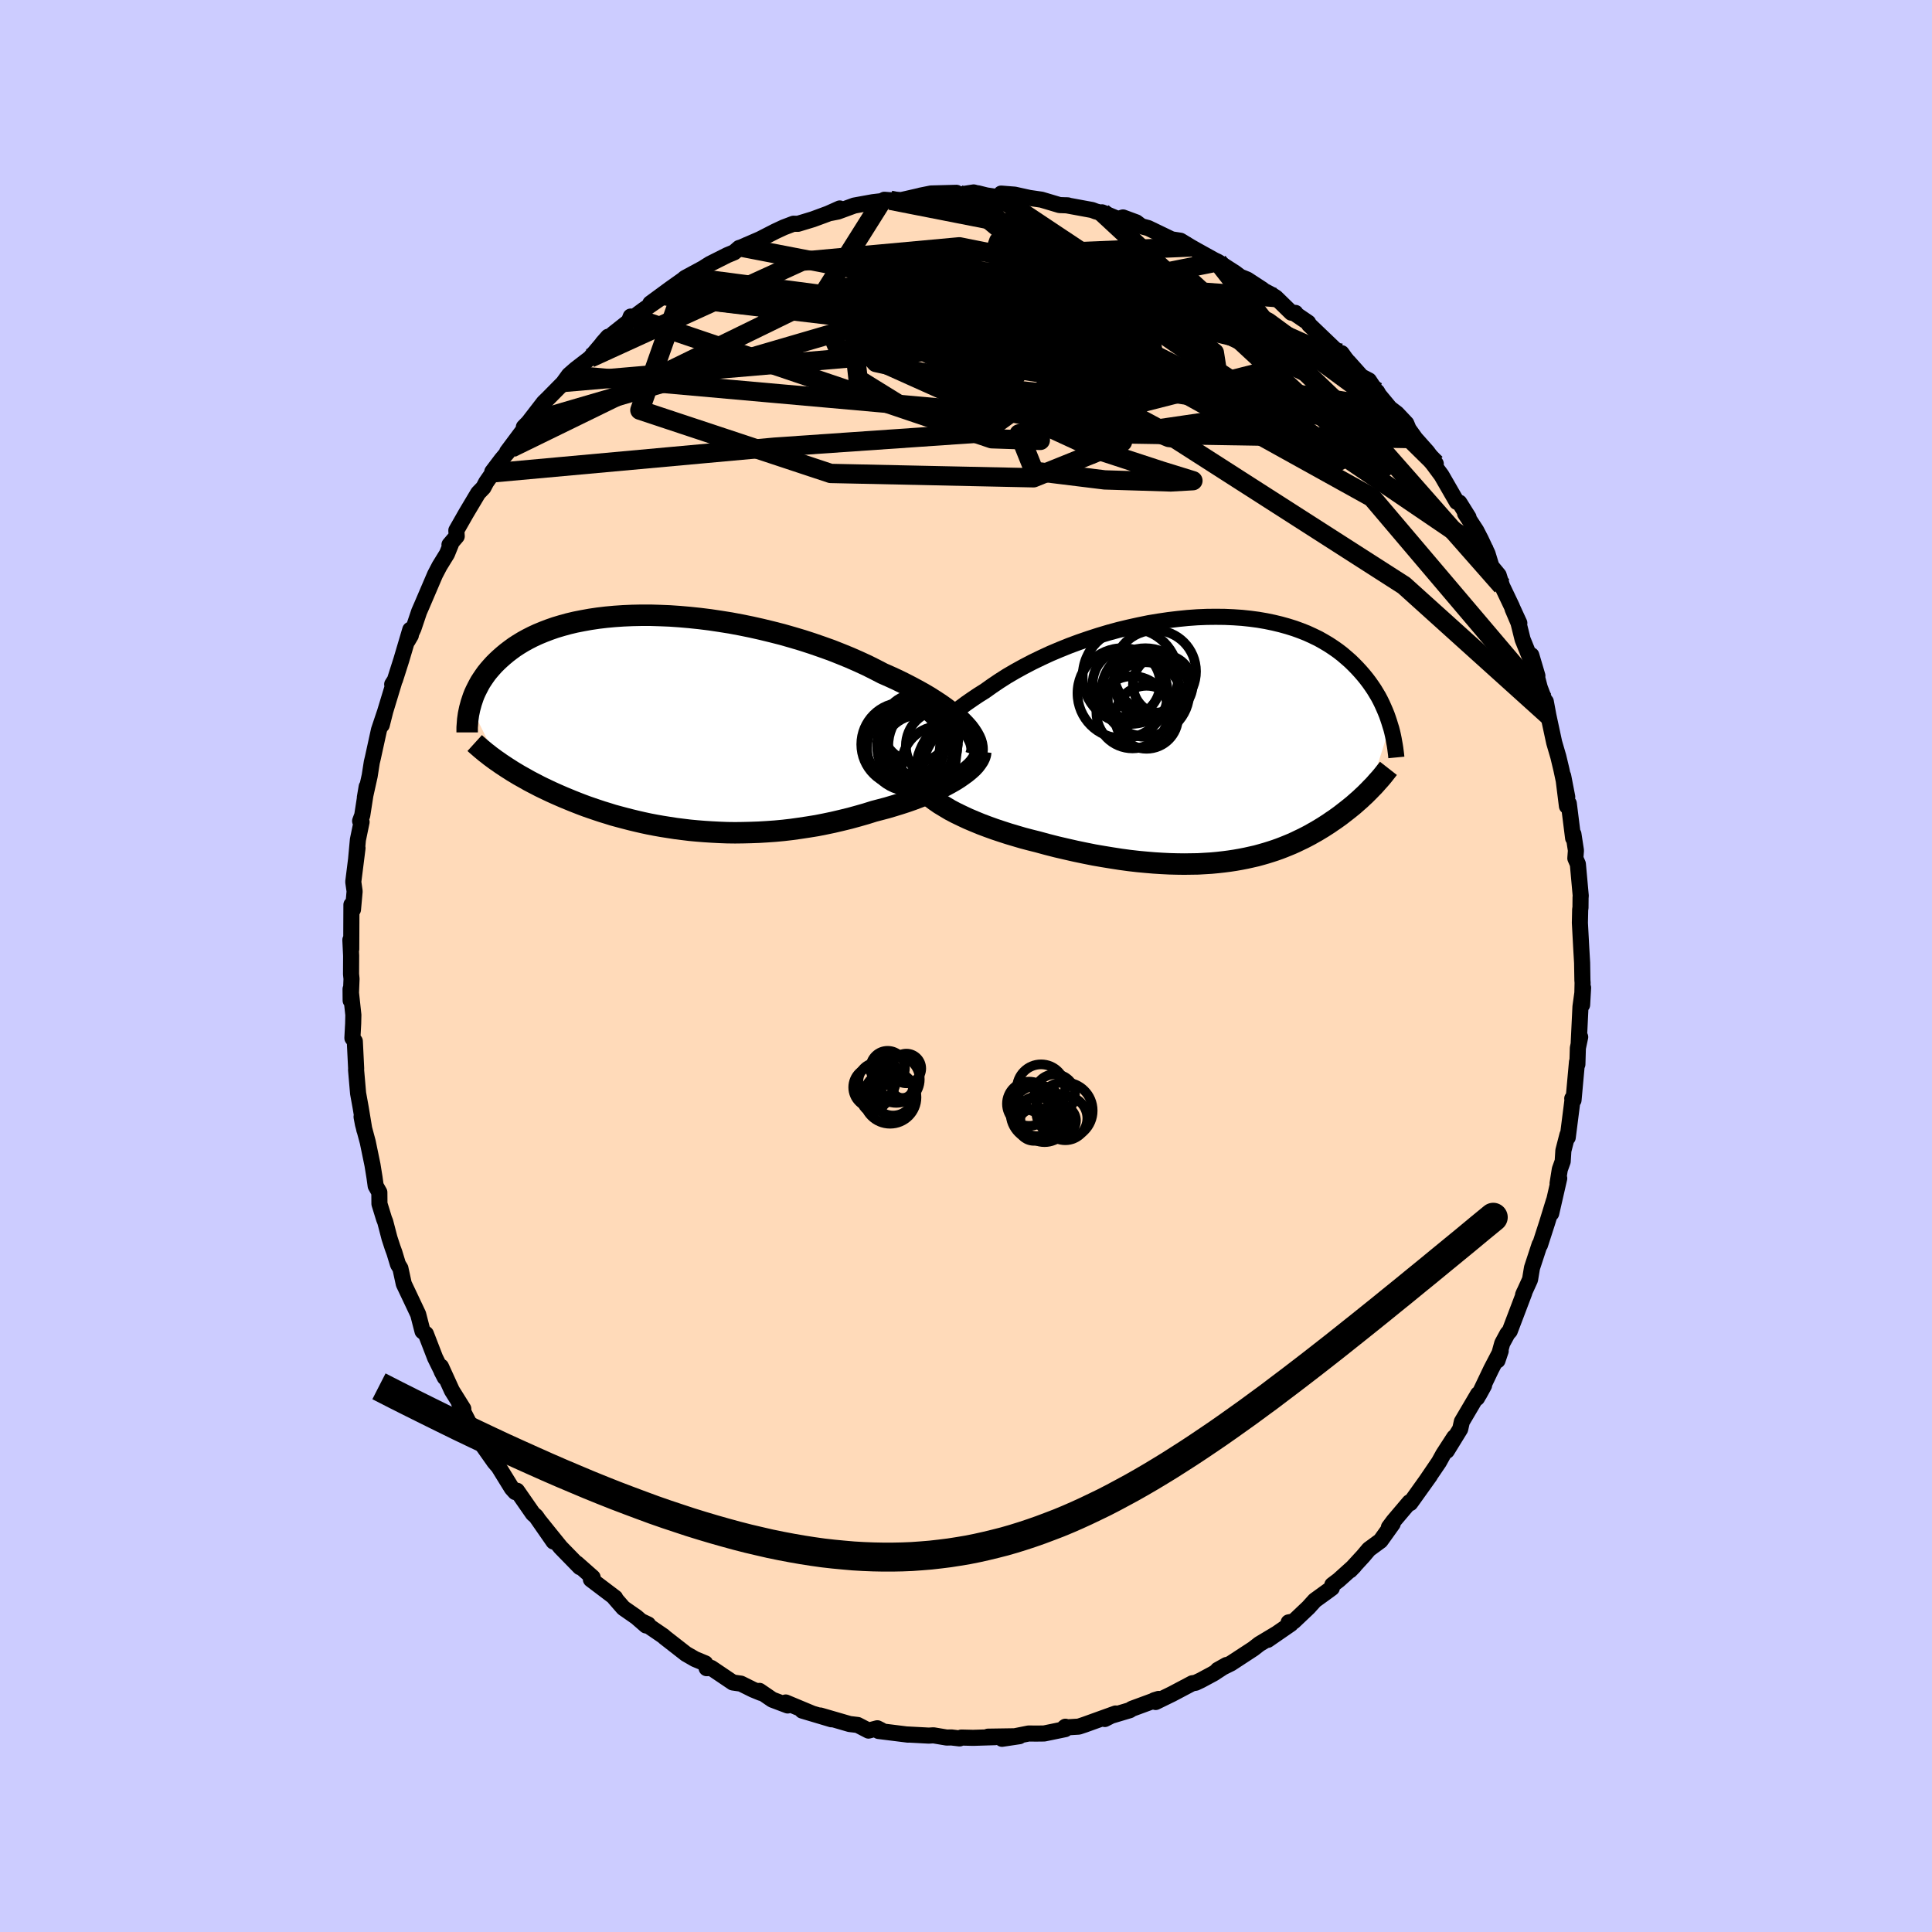 <svg xmlns="http://www.w3.org/2000/svg" width="500" height="500" viewBox="-100 -100 200 200"><defs><clipPath id="c"><path d="m31.72.32-.34-.35L31-.39l-.41-.36-.45-.36-.49-.37-.51-.36-.55-.36-.58-.37-.61-.36-.63-.35-.67-.36-.68-.35-.71-.35-.74-.34-.75-.33-.81-.42-.84-.42-.87-.4-.91-.4-.93-.38-.96-.38-.98-.35-1.01-.35-1.02-.33-1.04-.31-1.05-.3-1.06-.27-1.07-.26-1.07-.24-1.08-.22-1.07-.2-1.07-.17-1.07-.16-1.05-.13-1.05-.11-1.03-.09-1.02-.07-1-.04-.99-.03h-.96l-.94.02-.92.04-.89.06-.87.08-.84.1-.81.12-.78.14-.76.15-.72.17-.69.19-.67.2-.63.22-.6.23-.58.24-.54.25-.51.26-.49.27-.46.28-.43.28-.41.3-.38.29-.36.3-.34.3-.32.3-.3.3-.28.31-.26.3-.25.31-.22.31-.21.31-.2.31-.17.31-.16.31-.15.3-.14.31-.12.31-.1.3-.1.3-.08.3 2.89 5.8.28.2.29.19.3.2.3.19.31.2.32.19.33.2.34.19.34.19.35.2.36.19.37.19.38.2.39.19.4.19.4.19.42.19.43.19.44.19.46.19.46.19.48.19.49.19.51.19.52.18.53.18.54.18.56.17.57.18.59.16.6.16.62.16.62.15.65.15.65.14.68.13.68.12.7.11.71.11.72.09.74.09.75.07.76.06.78.05.78.04.8.03.81.01.81-.01.82-.02.84-.03.83-.05.85-.06.85-.08.86-.1.85-.12.86-.13.87-.14.86-.17.86-.18.85-.2.86-.21.84-.23.84-.24.83-.26.69-.18.68-.18.67-.2.65-.2.65-.21.63-.22.61-.23.6-.23.58-.24.56-.25.53-.25.52-.26.48-.26.47-.27.43-.27"/></clipPath><clipPath id="b"><path d="m-31.47 1.75.16-.44.2-.45.25-.45.29-.45.33-.46.38-.45.42-.46.45-.45.49-.45.52-.45.56-.44.59-.44.62-.43.64-.43.67-.42.73-.52.77-.52.8-.51.84-.49.87-.48.9-.47.93-.45.95-.44.97-.41.99-.4 1-.37 1.02-.35 1.02-.33 1.04-.31 1.03-.28 1.04-.25 1.04-.23 1.03-.21 1.02-.17 1.02-.15 1.01-.12.99-.1.98-.07.97-.04.94-.01.93.01.9.04.88.06.85.09.83.11.81.14.77.16.75.18.72.2.7.22.66.24.63.25.61.28.58.28.55.31.52.31.5.33.47.33.44.34.42.36.4.35.37.36.36.37.33.36.32.37.3.37.28.37.26.37.25.37.23.38.22.37.2.38.18.37.17.38.16.37.15.37.13.37.12.36.11.36-2.17 6.73-.23.23-.22.22-.24.22-.23.22-.24.21-.25.22-.25.22-.26.21-.26.21-.27.21-.27.21-.27.21-.29.21-.28.2-.3.2-.3.21-.31.2-.31.2-.33.2-.33.2-.34.19-.35.2-.36.19-.37.19-.38.18-.39.19-.4.18-.41.17-.42.17-.44.17-.45.16-.46.15-.48.15-.49.14-.51.14-.53.12-.54.12-.56.11-.57.1-.59.09-.62.08-.63.07-.65.06-.67.04-.69.04-.7.01-.73.01-.75-.01-.77-.02-.79-.04-.81-.05-.83-.07-.85-.08-.87-.1-.89-.12-.9-.14-.92-.15-.93-.16-.95-.19-.96-.2-.97-.22-.99-.23-.98-.25-.99-.27-.76-.19-.76-.2-.75-.22-.74-.22-.74-.24-.72-.24-.72-.26-.69-.26-.68-.28-.66-.28-.64-.3-.62-.3-.59-.31-.55-.33-.53-.32"/></clipPath><linearGradient id="d" x1="0%" x2="100%" y1="0%" y2="0%"><stop offset="0%" style="stop-color:[object Object];stop-opacity:1"/><stop offset="87.6%" style="stop-color:[object Object];stop-opacity:1"/><stop offset="100%" style="stop-color:[object Object];stop-opacity:1"/></linearGradient><filter id="a"><feTurbulence baseFrequency=".05" numOctaves="3" result="noise" type="noise"/><feDisplacementMap in="SourceGraphic" in2="noise" scale="2"/></filter></defs><rect width="100%" height="100%" x="-100" y="-100" fill="#CCF"/><path fill="#FFDAB9" stroke="#000" stroke-linejoin="round" stroke-width="1.667" d="m63.81 1.47.02.26-.05 2.29.1-1.77-.27 1.97-.18 3.72.15-.59-.24 1.14-.05 1.69-.04-.25-.36 3.96-.13-.17.02.19-.49 3.84-.03-.27-.42 1.63-.07 1.11-.3.84-.23 1.45.17-.53-.83 3.63.28-1.31-.71 2.31-.73 2.26-.04-.03-.79 2.41-.2 1.21-.72 1.58.12-.28v.08l-1.5 3.95-.24.27-.54 1-.49 1.77.33-.98-.98 1.88-1.25 2.62.51-.93-.73 1.3.11-.4-1.68 2.85-.17.76-1.39 2.26.77-1.4-1.14 1.76-.44.8-1.27 1.87.33-.46-2.03 2.84-.08-.09-1.66 1.96-.47.63.39-.36-1.26 1.76-1.2.88-.6.71-1.35 1.47.42-.43-1.61 1.45-.65.49-.05.32-.35.26-1.41 1.02-.67.74-1.52 1.44-.52.1.22.16-2.39 1.65.84-.59-1.7 1.02-.63.49-2.31 1.51-1.37.68.91-.51-1.35.88-1.3.7-.55.26-.34.05-2.1 1.11-1.7.83-.14-.18.46-.14-2.77 1.02-.23.15-2.44.73-.14.18 1.12-.57-3.19 1.15-.63.21-1.48.09.1-.08-.02.25-2.18.45-.86.01-.74-.01-2.76.55 1.8-.27-3.25.05.74.05-2.29.07-1.21-.03-.18.09-.85-.1-.49.01-1.37-.23-.48.03-2.26-.12.11.02-3.05-.38.25-.09-.38-.19-.91.24-1.12-.58-.84-.1-3.03-.88 1.15.39-3.02-.9 1.02.3-2.73-1.14.2.31-1.59-.6-1.33-.91.16.21-.83-.34-1.25-.62-.84-.12-2.24-1.51-.47.03-.14-.5-1.06-.44-.94-.54-.32-.25-1.91-1.49-.07-.08-2.21-1.51.59.28-.21.11-1-.87-1.35-.94-.93-1.07.08.01-2.51-1.9.18-.21-1.64-1.45.32.39-2-2.05-1.02-1.26-1.15-1.43 1.44 2.09-1.82-2.62-.3-.25-1.66-2.39-.18.14-.36-.4-1.37-2.22-.43-.5-1.24-1.76.65.82-.88-1.29-.81-1.13-.81-1.58-.57-1.17.44.61-1.18-1.89-1.13-2.48.07.5.33.63-1.01-2.05-.95-2.46-.35-.28-.45-1.75-.84-1.78-.65-1.37-.35-1.61-.25-.41-.37-1.22-.19-.52-.32-.98-.44-1.69-.12-.3-.48-1.56-.01-1.19-.38-.67-.12-.87-.21-1.3-.49-2.37-.5-1.86-.14-.75.29 1.36-.38-2.3-.27-1.49-.21-2.43.01-.13-.14-2.83-.25-.33.08-1.5.02-.89-.29-2.68.01 1.18.09-2.24-.05-.49.01-1.91-.08-1.63.09.96.02-4.6.16.49.17-1.88-.14-.98.44-3.5-.14 1.09.18-1.95.38-1.84-.15-.1.22-.59.46-2.96-.19 1.12.5-2.25.22-1.41.1-.41.64-2.92.61-1.82-.32 1.3.37-1.46.89-2.93-.18.18.28-.44.66-2.07.93-3.14.06.58-.32.55.59-1.26.59-1.75.25-.57 1.4-3.27.46-.88.77-1.25.41-1.01-.15.06.75-.88-.04-.6 1.02-1.79 1.24-2.08.54-.56.29-.55.68-.98-.05-.11.96-1.27.99-1.18-.41.38 1.73-2.32v-.24l.47-.48 1.59-2.06.42-.41 2.18-2.21-.55.54.56-.77.7-.61 1.48-1.14 1.87-2.21-.58.66 1.15-1 1.58-1.25.19-.5.09.23 1.24-.92 2.14-1.48-1.44.81 2.07-1.52 1.72-1.22-.51.38.31-.27 1.85-1 .73-.46 1.81-.91.7-.29.52-.45.25-.08 2.07-.9-.12.05 1.54-.79.88-.41 1-.38.46.01 1.55-.47 1.57-.58 1.21-.54-.95.47.76-.15 1.69-.62 1.93-.35.93-.11.26-.14.61.05 1.16-.02 2.23-.51-.26.05 1.09-.22 2.63-.07-.66.34 2.45-.38 1.22.34-.79-.25.88.22 1.35.2.18-.39 1.39.11 1.54.34 1.24.18 1.88.56.86.03-.16-.01 2.66.49.4.15 1.16.3-.53-.21 1.65.69.52-.16 1.38.51.52.4.71.19 2.43 1.17.45.07.46.07 1.07.65.6.34 1.82 1.01.38.18 1.79 1.15.53.4.72.29 1.58 1.03-.96-.45 1.82.95.52.33 1.61 1.57.42.02-.09.05 1.41.96.1.21 3.02 2.89.34.06.78 1.09-.07-.18 1.35 1.51.77.4 1.26 1.9-.41-.73.2.35 1.13 1.36.71.54.98 1.04.24.58.71.99 1.23 1.38.87 1.22-.41-.16 1 1.35 1.59 2.76.26.07.95 1.52-.35-.39 1.15 1.76.48.93.69 1.47.4 1.31.75.91.35 1.12 1.04 2.18.01.05.74 1.61-.7-1.47.61 1.43.43 1.73 1.53 3.77-.63-2.13.87 3.33.58 1.55-.17-.26.22.18.27 1.45.6 2.79.43 1.47.32 1.34.6 2.82-.42-2.17.39 3.12.19-.27.45 3.58.03-.41.26 1.69-.06.81.26.6.3 3.31-.02.12-.01 1.11-.03.14-.03 1.4.14 2.61.09 1.53.03 1.8.02.26" filter="url(#a)"/><path fill="#fff" d="m-31.47 1.75.16-.44.2-.45.25-.45.29-.45.33-.46.38-.45.42-.46.45-.45.49-.45.52-.45.56-.44.59-.44.62-.43.64-.43.67-.42.73-.52.77-.52.8-.51.84-.49.87-.48.9-.47.93-.45.95-.44.97-.41.99-.4 1-.37 1.02-.35 1.02-.33 1.04-.31 1.03-.28 1.04-.25 1.04-.23 1.03-.21 1.02-.17 1.02-.15 1.01-.12.99-.1.98-.07.97-.04.94-.01.93.01.9.04.88.06.85.09.83.11.81.14.77.16.75.18.72.2.7.22.66.24.63.25.61.28.58.28.55.31.52.31.5.33.47.33.44.34.42.36.4.35.37.36.36.37.33.36.32.37.3.37.28.37.26.37.25.37.23.38.22.37.2.38.18.37.17.38.16.37.15.37.13.37.12.36.11.36-2.17 6.73-.23.23-.22.22-.24.22-.23.22-.24.21-.25.22-.25.22-.26.21-.26.21-.27.21-.27.21-.27.21-.29.21-.28.2-.3.2-.3.21-.31.2-.31.2-.33.2-.33.2-.34.19-.35.2-.36.19-.37.19-.38.18-.39.19-.4.18-.41.17-.42.17-.44.17-.45.16-.46.15-.48.15-.49.14-.51.14-.53.12-.54.12-.56.11-.57.1-.59.09-.62.08-.63.07-.65.06-.67.04-.69.04-.7.01-.73.01-.75-.01-.77-.02-.79-.04-.81-.05-.83-.07-.85-.08-.87-.1-.89-.12-.9-.14-.92-.15-.93-.16-.95-.19-.96-.2-.97-.22-.99-.23-.98-.25-.99-.27-.76-.19-.76-.2-.75-.22-.74-.22-.74-.24-.72-.24-.72-.26-.69-.26-.68-.28-.66-.28-.64-.3-.62-.3-.59-.31-.55-.33-.53-.32" filter="url(#a)" transform="translate(26.86 -23.55)"/><path fill="#fff" d="m31.72.32-.34-.35L31-.39l-.41-.36-.45-.36-.49-.37-.51-.36-.55-.36-.58-.37-.61-.36-.63-.35-.67-.36-.68-.35-.71-.35-.74-.34-.75-.33-.81-.42-.84-.42-.87-.4-.91-.4-.93-.38-.96-.38-.98-.35-1.01-.35-1.02-.33-1.04-.31-1.05-.3-1.06-.27-1.07-.26-1.07-.24-1.08-.22-1.07-.2-1.07-.17-1.07-.16-1.05-.13-1.05-.11-1.03-.09-1.02-.07-1-.04-.99-.03h-.96l-.94.02-.92.04-.89.06-.87.08-.84.1-.81.12-.78.14-.76.15-.72.17-.69.19-.67.2-.63.22-.6.23-.58.24-.54.25-.51.26-.49.27-.46.28-.43.28-.41.3-.38.29-.36.3-.34.3-.32.3-.3.3-.28.31-.26.3-.25.31-.22.31-.21.31-.2.31-.17.31-.16.31-.15.3-.14.31-.12.31-.1.3-.1.3-.08.3 2.89 5.8.28.2.29.19.3.2.3.19.31.2.32.19.33.2.34.19.34.19.35.2.36.19.37.19.38.2.39.19.4.19.4.19.42.19.43.19.44.19.46.19.46.19.48.19.49.19.51.19.52.18.53.18.54.18.56.17.57.18.59.16.6.16.62.16.62.15.65.15.65.14.68.13.68.12.7.11.71.11.72.09.74.09.75.07.76.06.78.05.78.04.8.03.81.01.81-.01.82-.02.84-.03.83-.05.85-.06.85-.08.86-.1.85-.12.86-.13.87-.14.86-.17.86-.18.85-.2.86-.21.84-.23.84-.24.83-.26.69-.18.68-.18.67-.2.65-.2.65-.21.63-.22.61-.23.6-.23.58-.24.56-.25.53-.25.52-.26.48-.26.47-.27.43-.27" filter="url(#a)" transform="translate(-31.83 -25.27)"/><g fill="none" stroke="#000" transform="translate(26.86 -23.55)"><path stroke-linejoin="round" stroke-width="1.667" d="m-30.01 5.69-.42-.33-.35-.36-.29-.36-.22-.39-.17-.39-.11-.4-.05-.42v-.42l.05-.43.1-.44.16-.44.2-.45.25-.45.29-.45.33-.46.38-.45.42-.46.45-.45.49-.45.52-.45.56-.44.59-.44.62-.43.64-.43.67-.42.73-.52.77-.52.8-.51.84-.49.87-.48.9-.47.93-.45.95-.44.97-.41.99-.4 1-.37 1.02-.35 1.02-.33 1.04-.31 1.03-.28 1.04-.25 1.04-.23 1.03-.21 1.02-.17 1.02-.15 1.01-.12.99-.1.98-.07.97-.04.94-.01.93.01.9.04.88.06.85.09.83.11.81.14.77.16.75.18.72.2.7.22.66.24.63.25.61.28.58.28.55.31.52.31.5.33.47.33.44.34.42.36.4.35.37.36.36.37.33.36.32.37.3.37.28.37.26.37.25.37.23.38.22.37.2.38.18.37.17.38.16.37.15.37.13.37.12.36.11.36.11.35.09.35.08.35.07.34.06.34.06.33.05.32.04.32.04.31.03.31" filter="url(#a)"/><path stroke-linejoin="round" stroke-width="2.222" d="m-32.3 3.11.01.39.08.38.14.37.2.38.26.36.32.37.36.35.41.36.45.34.49.34.53.32.55.33.59.31.62.3.64.3.66.28.68.28.69.26.72.26.72.24.74.24.74.22.75.22.76.2.76.19.99.27.98.25.99.23.97.22.96.2.95.19.93.16.92.15.9.14.89.12.87.1.85.08.83.07.81.05.79.04.77.02.75.01.73-.01.7-.01.69-.04.67-.04.65-.06.63-.07.62-.08.59-.09.57-.1.56-.11.54-.12.53-.12.51-.14.49-.14.48-.15.46-.15.45-.16.44-.17.42-.17.41-.17.4-.18.39-.19.38-.18.37-.19.36-.19.35-.2.34-.19.33-.2.33-.2.31-.2.31-.2.3-.21.3-.2.28-.2.29-.21.27-.21.27-.21.27-.21.26-.21.26-.21.25-.22.25-.22.24-.21.23-.22.24-.22.22-.22.23-.23.21-.22.22-.22.21-.23.2-.23.2-.22.2-.23.19-.23.18-.23.19-.24.18-.23" filter="url(#a)"/><circle cx="-8.29" cy="-4.789" r="4.558" clip-path="url(#b)" filter="url(#a)"/><circle cx="-8.135" cy="-5.484" r="3.276" clip-path="url(#b)" filter="url(#a)"/><circle cx="-9.625" cy="-2.714" r="3.738" clip-path="url(#b)" filter="url(#a)"/><circle cx="-10.65" cy="-4.684" r="4.67" clip-path="url(#b)" filter="url(#a)"/><circle cx="-8.32" cy="-4.034" r="3.864" clip-path="url(#b)" filter="url(#a)"/><circle cx="-8.17" cy="-2.199" r="3.262" clip-path="url(#b)" filter="url(#a)"/><circle cx="-10.25" cy="-5.689" r="3.496" clip-path="url(#b)" filter="url(#a)"/><circle cx="-6.485" cy="-5.589" r="3.092" clip-path="url(#b)" filter="url(#a)"/><circle cx="-7.315" cy="-6.944" r="4.266" clip-path="url(#b)" filter="url(#a)"/><circle cx="-9.835" cy="-6.454" r="4.946" clip-path="url(#b)" filter="url(#a)"/></g><g fill="none" stroke="#000" transform="translate(-31.83 -25.27)"><path stroke-linejoin="round" stroke-width="2.222" d="m32.84 3.47.09-.27.05-.28-.01-.29-.05-.31-.09-.31-.14-.32-.18-.33-.22-.34-.26-.35-.31-.35-.34-.35L31-.39l-.41-.36-.45-.36-.49-.37-.51-.36-.55-.36-.58-.37-.61-.36-.63-.35-.67-.36-.68-.35-.71-.35-.74-.34-.75-.33-.81-.42-.84-.42-.87-.4-.91-.4-.93-.38-.96-.38-.98-.35-1.01-.35-1.02-.33-1.04-.31-1.05-.3-1.06-.27-1.07-.26-1.07-.24-1.08-.22-1.07-.2-1.07-.17-1.07-.16-1.05-.13-1.05-.11-1.03-.09-1.02-.07-1-.04-.99-.03h-.96l-.94.02-.92.04-.89.06-.87.08-.84.1-.81.12-.78.14-.76.15-.72.17-.69.19-.67.2-.63.22-.6.23-.58.24-.54.25-.51.26-.49.27-.46.28-.43.28-.41.3-.38.29-.36.3-.34.3-.32.3-.3.3-.28.31-.26.3-.25.31-.22.31-.21.31-.2.31-.17.31-.16.31-.15.3-.14.31-.12.31-.1.3-.1.3-.08.3-.08.29-.06.29-.06.29-.04.28-.04.28-.02.27-.02.27-.02.26v.52" filter="url(#a)"/><path stroke-linejoin="round" stroke-width="2.222" d="m33.36 3.08-.03.26-.08.26-.13.27-.18.27-.21.28-.26.28-.3.27-.34.28-.37.27-.4.28-.43.27-.47.27-.48.26-.52.26-.53.25-.56.25-.58.24-.6.23-.61.23-.63.22-.65.21-.65.2-.67.2-.68.18-.69.18-.83.26-.84.24-.84.23-.86.21-.85.2-.86.18-.86.17-.87.14-.86.13-.85.12-.86.1-.85.08-.85.06-.83.05-.84.03-.82.02-.81.01-.81-.01-.8-.03-.78-.04-.78-.05-.76-.06-.75-.07-.74-.09-.72-.09-.71-.11-.7-.11-.68-.12-.68-.13-.65-.14-.65-.15-.62-.15-.62-.16-.6-.16-.59-.16-.57-.18-.56-.17-.54-.18-.53-.18-.52-.18-.51-.19-.49-.19-.48-.19-.46-.19-.46-.19-.44-.19-.43-.19-.42-.19-.4-.19-.4-.19-.39-.19-.38-.2-.37-.19-.36-.19-.35-.2-.34-.19-.34-.19-.33-.2-.32-.19-.31-.2-.3-.19-.3-.2-.29-.19-.28-.2-.28-.19-.27-.2-.26-.19-.25-.2-.25-.19-.24-.2-.23-.19-.23-.2-.22-.19-.22-.2" filter="url(#a)"/><circle cx="26.692" cy=".635" r="3.516" clip-path="url(#c)" filter="url(#a)"/><circle cx="26.052" cy="2.705" r="4.466" clip-path="url(#c)" filter="url(#a)"/><circle cx="29.202" cy="4.45" r="4.032" clip-path="url(#c)" filter="url(#a)"/><circle cx="28.447" cy="2.46" r="4.66" clip-path="url(#c)" filter="url(#a)"/><circle cx="27.067" cy="3.25" r="3.996" clip-path="url(#c)" filter="url(#a)"/><circle cx="25.312" cy="2.325" r="4.324" clip-path="url(#c)" filter="url(#a)"/><circle cx="25.297" cy="2.33" r="3.854" clip-path="url(#c)" filter="url(#a)"/><circle cx="29.297" cy="2.475" r="3.692" clip-path="url(#c)" filter="url(#a)"/><circle cx="27.422" cy="2.5" r="4.796" clip-path="url(#c)" filter="url(#a)"/><circle cx="27.367" cy="2.115" r="3.658" clip-path="url(#c)" filter="url(#a)"/></g><g fill="none" stroke="url(#d)" stroke-linejoin="round" stroke-width="2"><path d="m42.56-59.45-13.07-7.48-13.1-.67-10.63.94-3.62.94 1.11.76 1.67.81.23.8-.91.5-1.04.01-.64-.38-.23-.46-.09-.28-.23-.12-.53-.3-.73-.9-.7-1.62-1.09-1.88L-4.18-70l-7.16.17-9.98 1.01-6.54-.56-2.75-.73" filter="url(#a)"/><path d="m-31.24-69.4 24.54 2.78 7.79 3.29 9.73 1.14 6.25-1.43.48-3.14L14.54-70l-3.37-2.15-1.81-.66.35.57L12.09-71l3.78 1.23 4.06.66 3.05-.16 1.18-.79-1.08-.99-3.77-.92-6.77-.88-5.94-.89 16.67-.69" filter="url(#a)"/><path d="m1.23-79.99 8.98 12.1-12.64-.03-7.35-2.64-1.56-2.16.58-.57 1.04 1.48 1.92 3.37 3.61 4.41 5 4.03 4.99 2.26 3.39-.22 1.04-2.44-.95-3.6-1.88-3.56-1.59-2.64-.17-1.38 2.14-.21 4.69.75 6.44 1.5 6.52 2.1 5.27 2.6 4.33 3.24 5.47 5.24 14.99 17.02" filter="url(#a)"/><path d="M60.29-25.92 45.34-39.4 20.52-55.31 4.23-64.07.1-66.74l2.85.32 3.23.82.19.5-2.29.69-2.06 1.67.66 2.82 4.25 3.41 6.76 3.12 6.6 2.16 3.2.99-2.3.13-6.83-.21-7.31-.9-1.55-3.87 33.04-8.41" filter="url(#a)"/><path d="m-47.09-53.61 30.39-14.84 6.05-1.86 4.28 1.24 6.46.74 8.39 1.21 9.98 3.32 10.14 5.13 7.56 4.66 2.49 1.71-3.08-1.91-6.82-3.87-7.9-3.43-7.45-2.12-9.48-1.6-35.16-4.17" filter="url(#a)"/><path d="m-.99-80.04 25.35 21.1-.35-.69-3.58-2.35-2.78-.71-1.68.98-.44 2.04 1.02 2.26 2.15 1.77 2.31.93 1.14.12-1.28-.53-4.52-1.16-7.5-1.92-8.66-2.9-6.82-3.8-2.5-4.07 1.71-3.09 2.43-.74-1.87 1.75-7.67 1.12 5.82-9.25" filter="url(#a)"/><path d="m38.88-63.44-7.25-.76-19.07-4.59-16.02-1.2-8.23 1.96-2.05 2.96.83 1.92 2.06-.16 3.46-2.1 5.25-3.04 6.81-2.69 7.94-1.15 8.94 1.31 9.69 4.31 9.72 7.13 7.67 7.55" filter="url(#a)"/><path d="m-38.92-62.93 21.95-10.03 16.29-1.49 13.8 2.78 8.73 3.47 1.9 1.71-4.05-.58-7.32-1.96-7.73-2.14-6.22-1.56-4-.83-2.06-.14-.85.59-.29 1.49.36 2.51 1.91 3.35 4.27 3.62 5.76 3.2 4.19 2.52-.03 2.01-5.03-.17-37.37-12.65" filter="url(#a)"/><path d="m3.46-79.57 9.23 6.14 13.02 9.94 1.07 6.88-10.71 1.57-14.7-2.9-10.93-4.91-3.52-4.43 3.41-2.15 7.62.96 8.44 3.77 6.09 5.23 1.95 4.62-1.46 1.88.61-2.16 32.95.54" filter="url(#a)"/><path d="M59.8-27.55 42.03-48.5l-22.5-12.48-13.1-4.86-.79-.34 5.9.96 6.1-.02 3.23-1.56.56-2.35-.78-2.02-1.23-.97-1.69.24-2.43 1.35-2.9 2.41-2.36 3.58-1.84 4.72-6.39 4.64-21.61 1.49-29.19 2.66" filter="url(#a)"/><path d="M32.07-69.2 8.62-70.94l-6.19 2.8 2.52 1.52 1.98-.14.31-1.1-.21-1.38-.45-1.3-.79-1.07-.73-.77.06-.37.92.06.61.38-1.36.38-3.61.09-3.47-.24.56-.02 5.65 1.26 2.53 2.26-30.18-5.83" filter="url(#a)"/><path d="m-41.1-61.18 43.76 3.9 3.06-4.68-2.98-2.19-1.49.13 1.09.23 2.98-.93 3.41-1.89 2.25-1.76-.09-.52-2.89.8-5.43 1.03-6.72-.16-5.51-1.26-.96.38 9.6 5.37 46.84 7.15" filter="url(#a)"/><path d="m-45.3-56.27 41.12-12.01 18.7-1 10.34 2.69 3.28 1.21-2.68-1.35-6.06-2.73-6.4-2.62-4.6-1.51-2.24-.01-.76 1.44-.62 2.45-1.26 2.68L2.06-65l-.25.67 2.28-.8 4.31-1.91 3.12-2.7-1.66-3.49-5.68-3.68-12.02-2.36" filter="url(#a)"/><path d="M-41.66-60.41 3-64.24l6.67-2.08-5.01-.26-5.06-1.08-1.54-2.09.4-1.88-.5-.59-2.72 1.19-3.97 2.81-2.86 3.75.42 3.72 4.41 2.73 7.33 1.08 8.03-.72 6.45-2.16 3.39-3.01.13-3.19-1.94-2.77-1.67-1.79.96-.48 3.63.53 4.17 1.09 15.94 7.09" filter="url(#a)"/><path d="m-28.89-71.33 36.8 4.81-2.13 1.16-5.98 2.73L2-59.96l6.53.72 4.02-1.27-.55-1.96-1.86-1.03.98 1.06 3.9 3.41 1.18 4.77-9.21 3.72-21-.45-19.75-6.55 4.87-13.79m42.97-6.69 24.99 23.18 4.36 3.14-5.54-2.06-11.09-4.76-11.75-6.14-8.43-5.6-3.65-3.58.41-1.18 2.8.7 3.74 1.86 4.22 2.7 5.16 3.59 5.76 3.97 5.73 3.75 23.2 15.77" filter="url(#a)"/><path d="m26.07-72.9 8.86 11.3-9.32-4.5-11.03-4.58-6.64-1.46L5.71-71v2.37l.78 2.31L7.6-65l1.02.06v-.86l-1.8-1.08-3.21-.82-2.82-.51-.22-.51 3.23-.66 5.29-.42 4.31.46.25.91-3.38-1.29 15.8-3.18" filter="url(#a)"/><path d="m43.89-57.74-29.46-4.48-6.76-1.61-6.46-3.25-4.61-2.18-2.26.18-1.53 1.88-1.74 2.21-1.19 1.59.81.93 3.26.71 4.49.92 3.66 1.06 1.5.78-.22.03-.09-.91 1.65-1.76 3.14-2.4 2.44-2.59-.44-1.78-2.23.62 1.68 3.7 10.27 2.41-3.55-15.81" filter="url(#a)"/></g><g fill="none" stroke="#000"><circle cx="10.282" cy="15.758" r="2.278" filter="url(#a)"/><circle cx="7.042" cy="16.442" r="1.658" filter="url(#a)"/><circle cx="10.186" cy="14.97" r="2.928" filter="url(#a)"/><circle cx="8.13" cy="15.726" r="2.506" filter="url(#a)"/><circle cx="7.77" cy="12.682" r="2.5" filter="url(#a)"/><circle cx="9.846" cy="16.006" r="1.536" filter="url(#a)"/><circle cx="9.186" cy="13.302" r="2.094" filter="url(#a)"/><circle cx="7.466" cy="15.226" r="2.852" filter="url(#a)"/><circle cx="6.53" cy="14.262" r="2.29" filter="url(#a)"/><circle cx="7.314" cy="15.57" r="2.034" filter="url(#a)"/><circle cx="-7.554" cy="13.312" r="2.17" filter="url(#a)"/><circle cx="-8.11" cy="10.568" r="1.788" filter="url(#a)"/><circle cx="-9.59" cy="13.888" r="1.194" filter="url(#a)"/><circle cx="-6.17" cy="10.608" r="1.536" filter="url(#a)"/><circle cx="-9.214" cy="11.948" r="1.93" filter="url(#a)"/><circle cx="-8.194" cy="11.028" r="1.112" filter="url(#a)"/><circle cx="-9.574" cy="12.56" r="2.102" filter="url(#a)"/><circle cx="-7.222" cy="11.732" r="2.436" filter="url(#a)"/><circle cx="-6.566" cy="12.592" r="1.072" filter="url(#a)"/><circle cx="-7.858" cy="13.596" r="2.732" filter="url(#a)"/></g><path fill="#D77F8C" stroke="#000" stroke-linejoin="round" stroke-width="3" d="m-60.77 43.51 1.72.88 1.69.85 1.67.83 1.64.81 1.61.79 1.59.76 1.56.74 1.54.72 1.52.69 1.49.67 1.46.65 1.45.63 1.42.6 1.4.59 1.38.56 1.36.54 1.34.51 1.31.49 1.3.48 1.29.45 1.26.42 1.24.41 1.23.38 1.21.36 1.2.34 1.17.32 1.17.3 1.15.27 1.13.26 1.12.23 1.11.21 1.09.19 1.09.17 1.07.15 1.06.12 1.05.1 1.03.09 1.03.06 1.02.04 1.01.02h1l1-.02.99-.04.98-.07.97-.08.97-.11.96-.12.96-.15.95-.16.95-.19.94-.21.95-.23.94-.24.94-.27.93-.29.94-.31.94-.33.93-.35.94-.36.94-.39.94-.41.94-.43.94-.45.95-.46.95-.49.95-.51.96-.52.97-.55.96-.56.98-.59.98-.6.99-.63 1-.64 1-.66 1.01-.68 1.03-.7 1.03-.72 1.04-.74 1.05-.75 1.06-.78 1.08-.79 1.08-.82 1.1-.83 1.11-.85 1.13-.87 1.14-.89 1.15-.9 1.17-.93 1.18-.94 1.2-.96 1.22-.98 1.23-1 1.25-1.01 1.27-1.04 1.29-1.05 1.3-1.07 1.33-1.09 1.34-1.1 1.36-1.13 1.39-1.14-1.39 1.14-1.36 1.13-1.34 1.1-1.33 1.09-1.3 1.07-1.29 1.05-1.27 1.04-1.25 1.01-1.23 1-1.22.98-1.2.96-1.18.94-1.17.93-1.15.9-1.14.89-1.13.87-1.11.85-1.1.83-1.08.82-1.08.79-1.06.78-1.05.75-1.04.74-1.03.72-1.03.7-1.01.68-1 .66-1 .64-.99.63-.98.6-.98.59-.96.56-.97.55-.96.52-.95.51-.95.49-.95.46-.94.45-.94.43-.94.41-.94.39-.94.36-.93.35-.94.33-.94.31-.93.29-.94.27-.94.24-.95.23-.94.21-.95.19-.95.16-.96.15-.96.12-.97.11-.97.08-.98.07-.99.04-1 .02h-1l-1.01-.02-1.02-.04-1.03-.06-1.03-.09-1.05-.1-1.06-.12-1.07-.15-1.09-.17-1.09-.19-1.11-.21-1.12-.23-1.13-.26-1.15-.27-1.17-.3-1.17-.32-1.2-.34-1.21-.36-1.23-.38-1.24-.41-1.26-.42-1.29-.45-1.3-.48-1.31-.49-1.34-.51-1.36-.54-1.38-.56-1.4-.59-1.42-.6-1.45-.63-1.46-.65-1.49-.67-1.52-.69-1.54-.72-1.56-.74-1.59-.76-1.61-.79-1.64-.81-1.67-.83-1.69-.85" filter="url(#a)"/></svg>
